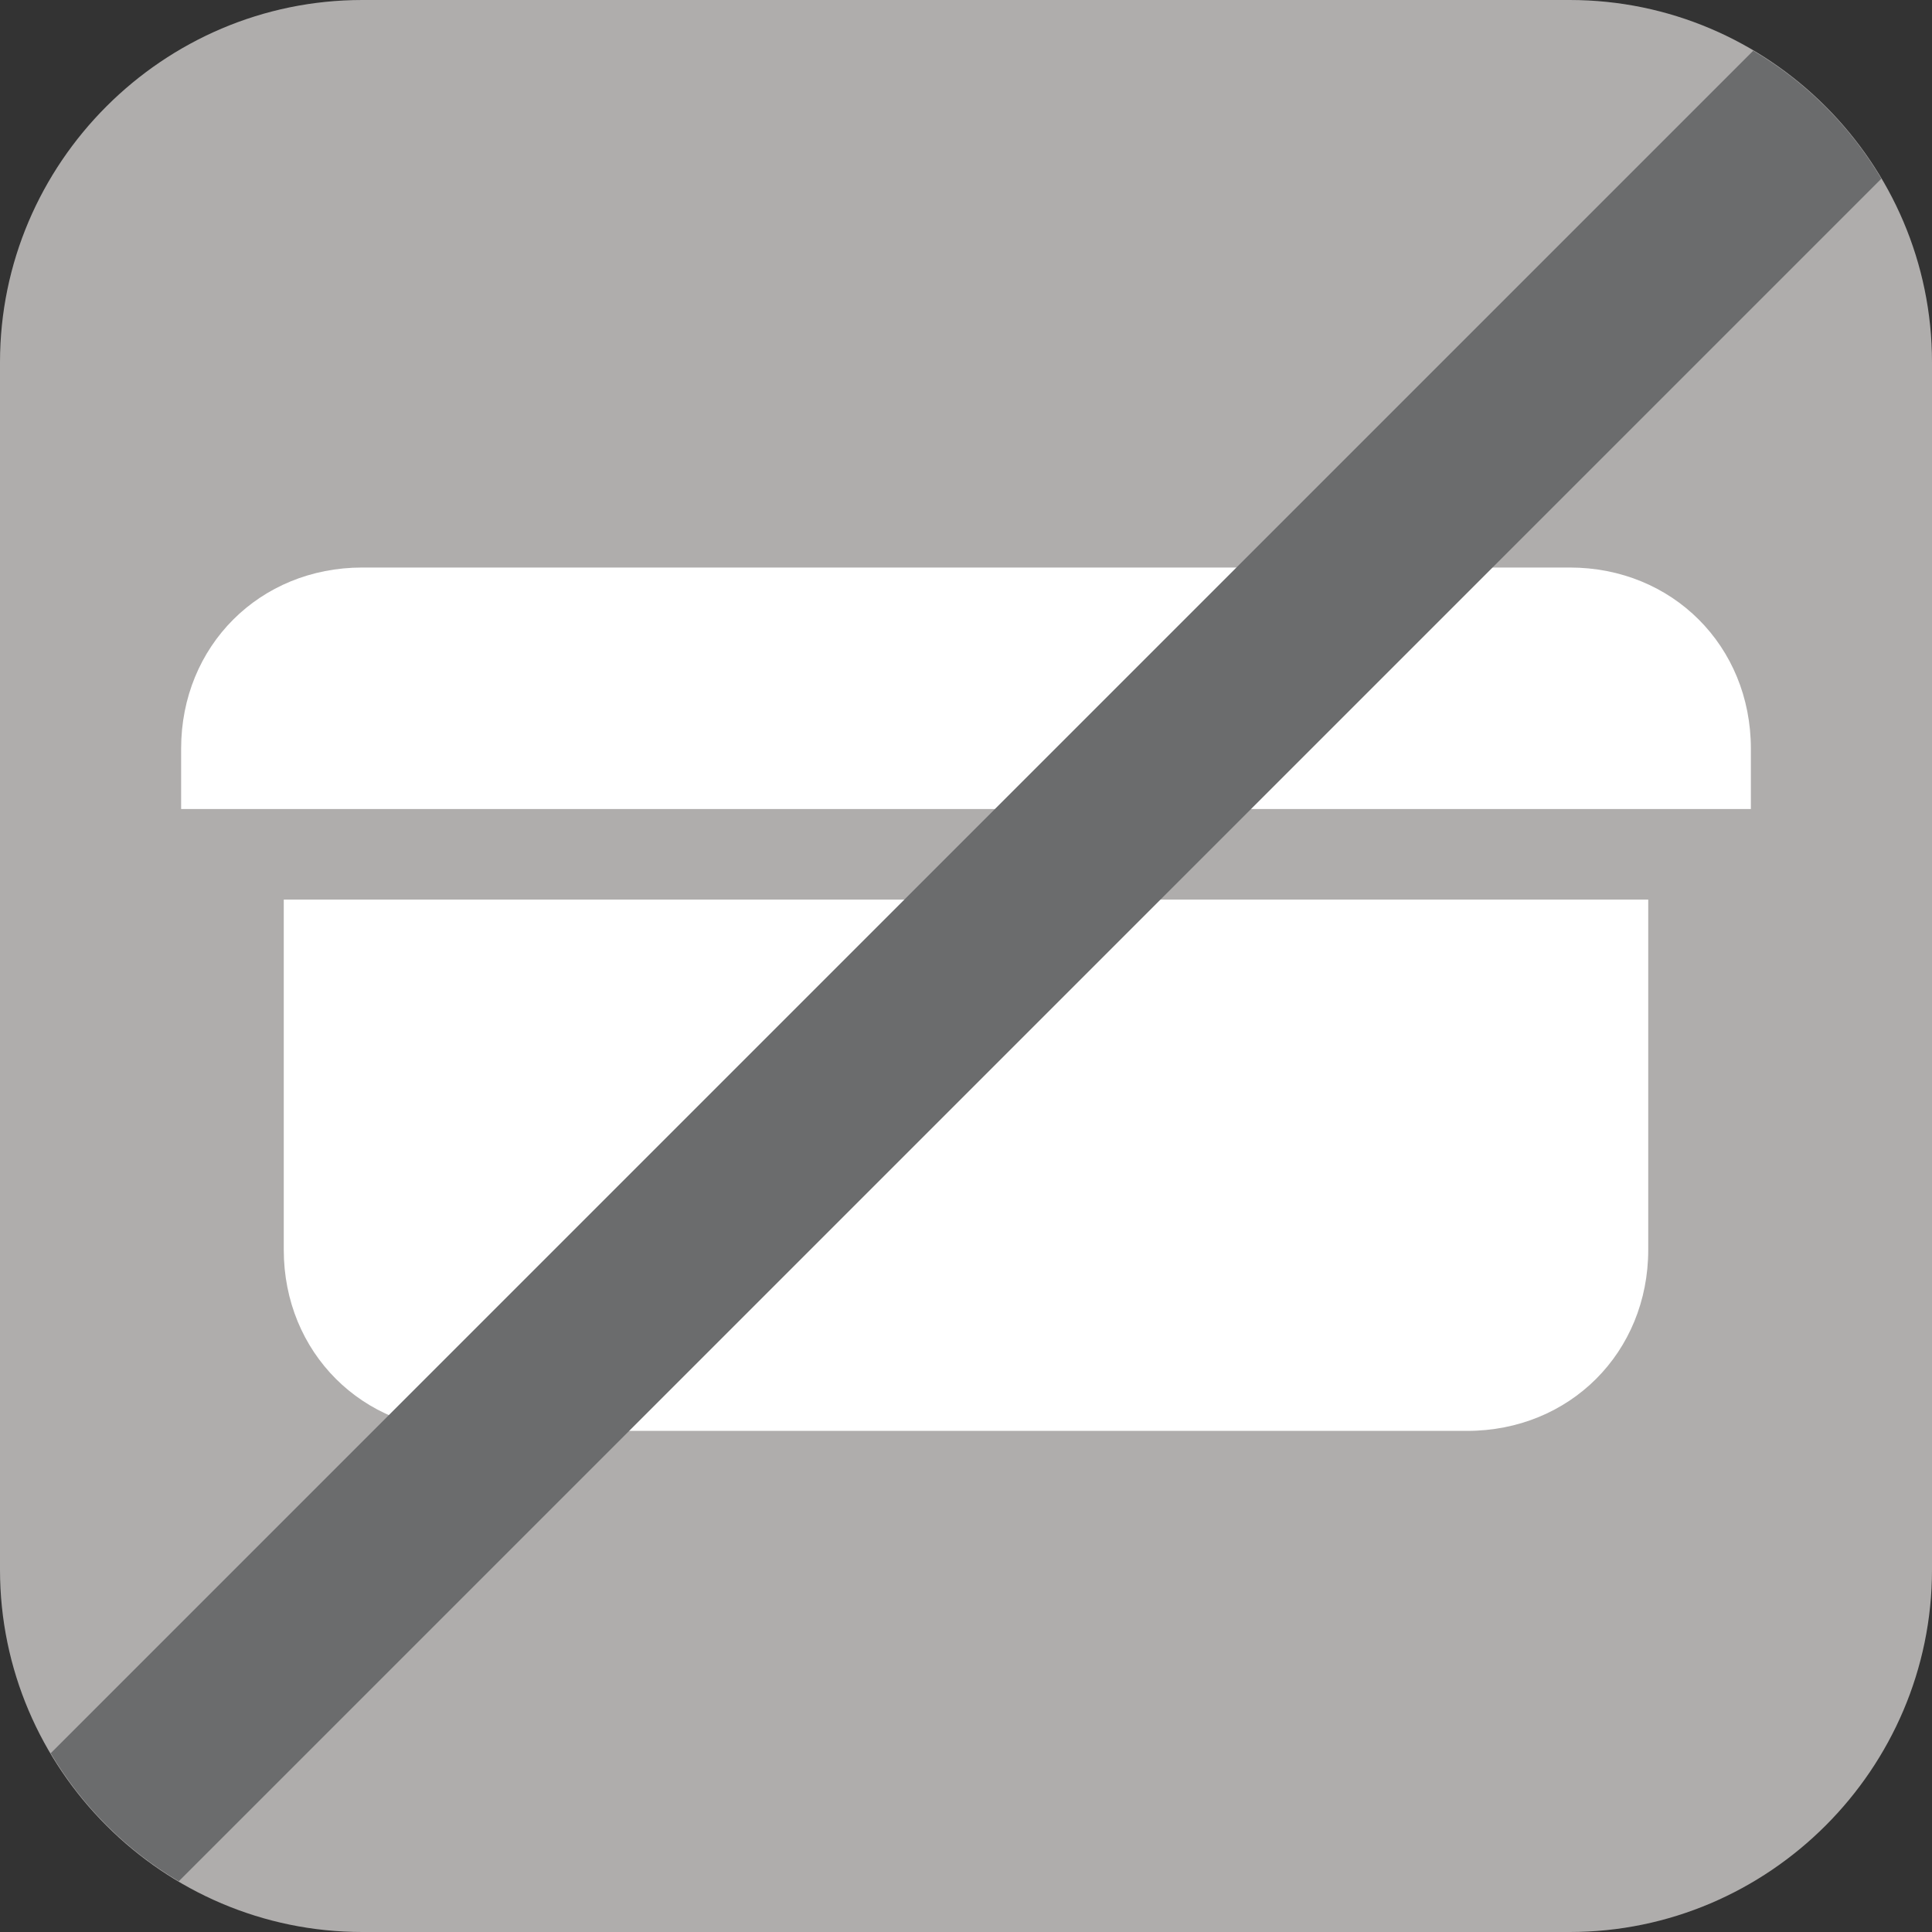 <?xml version="1.0" encoding="utf-8"?>
<!-- Generator: Adobe Illustrator 26.5.0, SVG Export Plug-In . SVG Version: 6.00 Build 0)  -->
<svg version="1.1" id="Ebene_1" xmlns="http://www.w3.org/2000/svg" xmlns:xlink="http://www.w3.org/1999/xlink" x="0px" y="0px"
	 viewBox="0 0 32 32" style="enable-background:new 0 0 32 32;" xml:space="preserve">
<rect x="0" y="0" width="32" height="32" fill="#333333" stroke="none"/>
<style type="text/css">
	.st0{fill:#AFADAC;}
	.st1{fill:#FFFFFF;}
	.st2{fill:#6B6C6D;}
</style>
<g id="Ebene_2_00000015323992414332829880000001006882832055597960_">
	<g id="deaktiviert">
		<path class="st0" d="M6,0h20c3.3,0,6,2.7,6,6v20c0,3.3-2.7,6-6,6H6c-3.3,0-6-2.7-6-6V6C0,2.7,2.7,0,6,0z"/>
	</g>
	<g id="Icons">
		<path class="st1" d="M29,12.4v1H3v-1c0-1.7,1.3-3,3-3h20C27.7,9.4,29,10.7,29,12.4z"/>
		<path class="st1" d="M27.3,14.9v5.8c0,1.7-1.3,3-3,3H7.7c-1.7,0-3-1.3-3-3v-5.8C4.7,14.9,27.3,14.9,27.3,14.9z"/>
	</g>
</g>
<g id="Archiviert">
	<path class="st2" d="M29.039,0.84L0.84,29.039c0.518,0.874,1.247,1.603,2.121,2.121l28.2-28.2
		C30.643,2.086,29.913,1.357,29.039,0.84z"/>
</g>
</svg>
